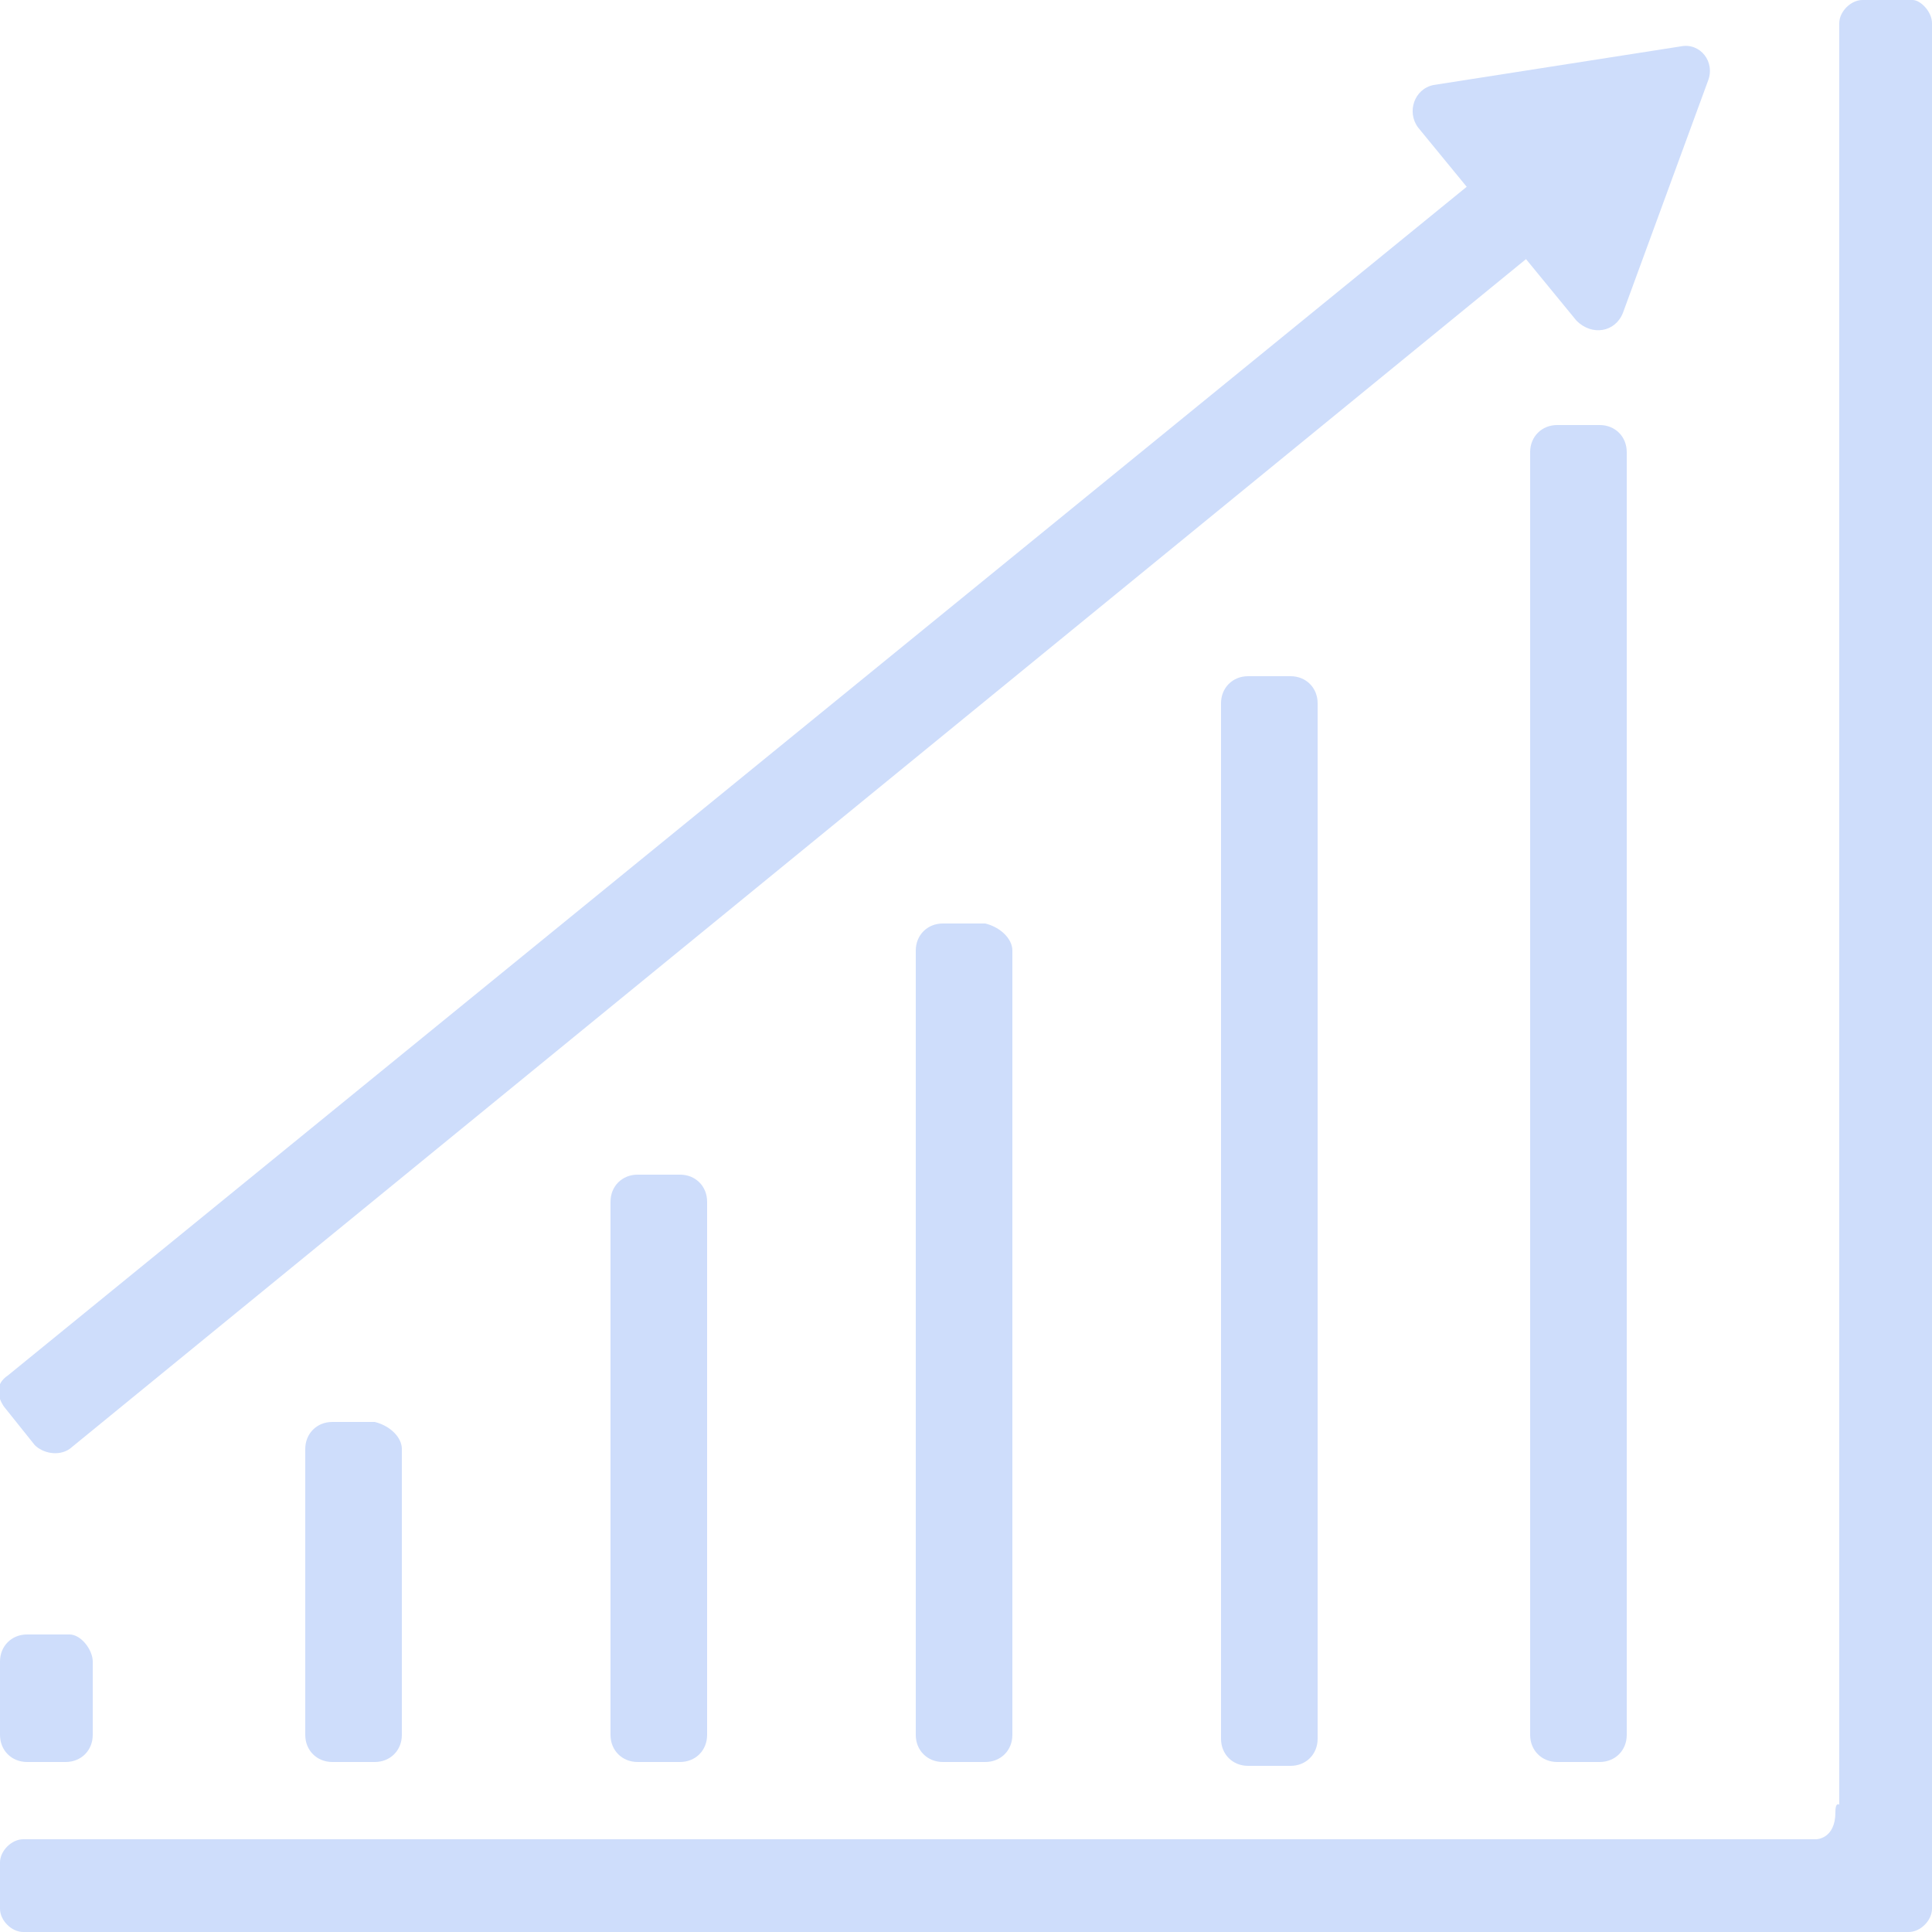<?xml version="1.0" encoding="utf-8"?>
<!-- Generator: Adobe Illustrator 27.7.0, SVG Export Plug-In . SVG Version: 6.00 Build 0)  -->
<svg version="1.1" id="Layer_1" xmlns="http://www.w3.org/2000/svg" xmlns:xlink="http://www.w3.org/1999/xlink" x="0px" y="0px"
	 viewBox="0 0 50 50" style="enable-background:new 0 0 50 50;" xml:space="preserve">
<style type="text/css">
	.st0{fill:#CEDDFB;}
</style>
<g>
	<path class="st0" d="M48.8,50H0.6C0.3,50,0,49.7,0,49.4v-1.2c0-0.3,0.3-0.6,0.6-0.6h48.2V50z"/>
	<path class="st0" d="M47.6,50V0.6c0-0.3,0.3-0.6,0.6-0.6h1.3C49.7,0,50,0.3,50,0.6v48.8c0,0.3-0.3,0.6-0.6,0.6H47.6z"/>
	<g>
		<path class="st0" d="M2.4,43v1.9c0,0.4-0.3,0.7-0.7,0.7H0.7c-0.4,0-0.7-0.3-0.7-0.7V43c0-0.4,0.3-0.7,0.7-0.7h1.1
			C2.1,42.3,2.4,42.7,2.4,43z"/>
	</g>
	<g>
		<path class="st0" d="M10.4,37.5v7.4c0,0.4-0.3,0.7-0.7,0.7H8.6c-0.4,0-0.7-0.3-0.7-0.7v-7.4c0-0.4,0.3-0.7,0.7-0.7h1.1
			C10.1,36.9,10.4,37.2,10.4,37.5z"/>
	</g>
	<g>
		<path class="st0" d="M18.3,31.1v13.8c0,0.4-0.3,0.7-0.7,0.7h-1.1c-0.4,0-0.7-0.3-0.7-0.7V31.1c0-0.4,0.3-0.7,0.7-0.7h1.1
			C18,30.4,18.3,30.7,18.3,31.1z"/>
	</g>
	<g>
		<path class="st0" d="M26.2,24.6v20.3c0,0.4-0.3,0.7-0.7,0.7h-1.1c-0.4,0-0.7-0.3-0.7-0.7V24.6c0-0.4,0.3-0.7,0.7-0.7h1.1
			C25.9,24,26.2,24.3,26.2,24.6z"/>
	</g>
	<g>
		<path class="st0" d="M34.1,18.2v26.8c0,0.4-0.3,0.7-0.7,0.7h-1.1c-0.4,0-0.7-0.3-0.7-0.7V18.2c0-0.4,0.3-0.7,0.7-0.7h1.1
			C33.8,17.5,34.1,17.8,34.1,18.2z"/>
	</g>
	<g>
		<path class="st0" d="M42.1,11.7v33.2c0,0.4-0.3,0.7-0.7,0.7h-1.1c-0.4,0-0.7-0.3-0.7-0.7V11.7c0-0.4,0.3-0.7,0.7-0.7h1.1
			C41.8,11,42.1,11.3,42.1,11.7z"/>
	</g>
	<g>
		<g>
			<path class="st0" d="M40.8,8.3l-4.1-5c-0.3-0.4-0.1-1,0.4-1.1l6.4-1c0.5-0.1,0.9,0.4,0.7,0.9L42,8.1C41.8,8.6,41.2,8.7,40.8,8.3z
				 M40.6,4.1l0.2,0.2L40.9,4L40.6,4.1z"/>
		</g>
		<g>
			<g>
				<path class="st0" d="M0.9,37.4l-0.8-1c-0.2-0.3-0.2-0.6,0.1-0.8L38,4.8l1.5,1.9L1.8,37.5C1.5,37.7,1.1,37.6,0.9,37.4z"/>
			</g>
			
				<rect x="39.6" y="2.5" transform="matrix(1 -2.359540e-02 2.359540e-02 1 -8.423156e-02 0.964)" class="st0" width="2.4" height="3.1"/>
		</g>
	</g>
	<path class="st0" d="M47,47.6c0,0,0.5,0,0.5-0.7s0.6,0.6,0.6,0.6l-0.4,0.8L46.7,48L47,47.6z"/>
</g>
</svg>
